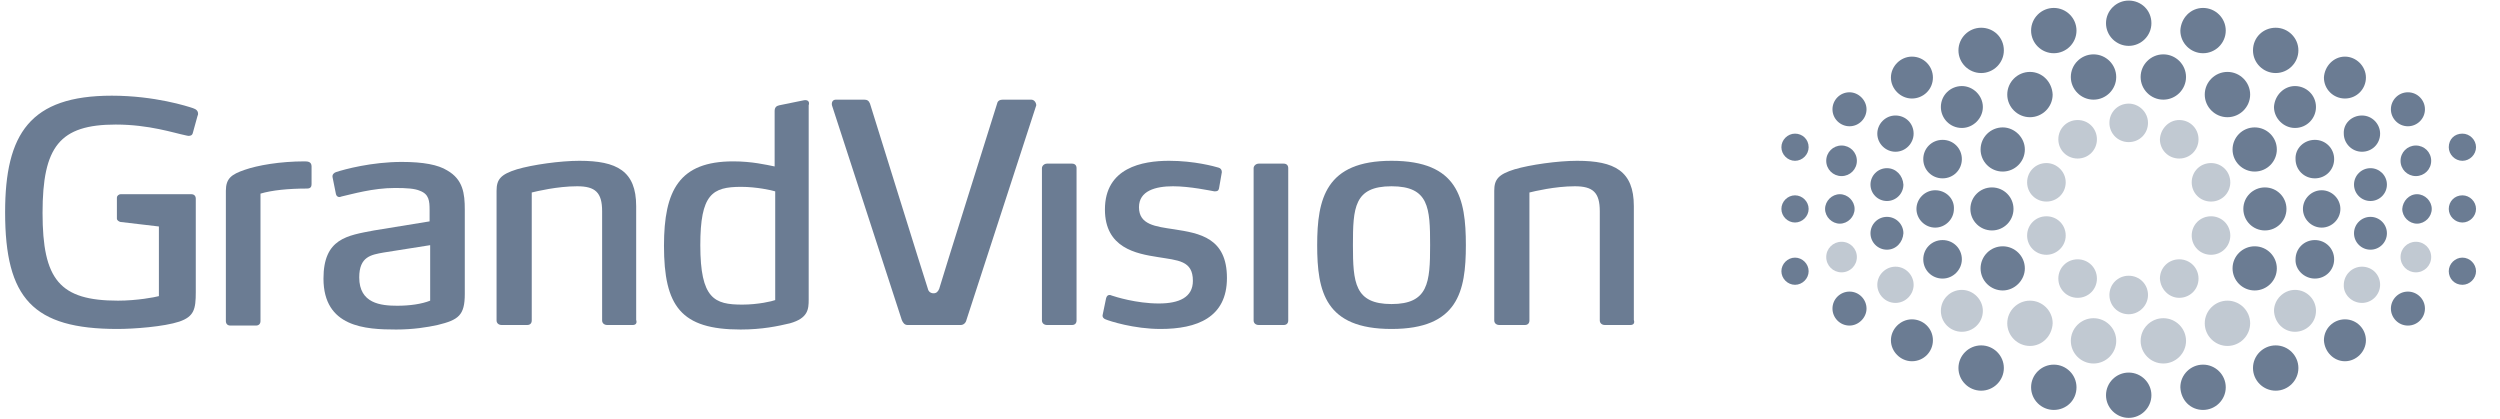 <?xml version="1.0" encoding="UTF-8"?>
<svg width="179px" height="30px" viewBox="0 0 179 30" version="1.1" xmlns="http://www.w3.org/2000/svg" xmlns:xlink="http://www.w3.org/1999/xlink">
    <title>shift_gv_logo_horizontal_fullcolour_print_aw_21oct2014-01</title>
    <g id="Website" stroke="none" stroke-width="1" fill="none" fill-rule="evenodd">
        <g id="Homepage-Second-Iteration" transform="translate(-1117, -975)" fill="#6B7C93" fill-rule="nonzero">
            <g id="shift_gv_logo_horizontal_fullcolour_print_aw_21oct2014-01" transform="translate(1117, 975)">
                <g id="Group">
                    <g transform="translate(130.433, 7.297)" id="Path" opacity="0.415">
                        <path d="M21.983,0.122 C21.211,0.122 20.601,0.73 20.601,1.5 C20.601,2.27 21.211,2.878 21.983,2.878 C22.755,2.878 23.364,2.27 23.364,1.5 C23.364,0.73 22.714,0.122 21.983,0.122"></path>
                        <path d="M18.326,1.297 C17.554,1.297 16.944,1.905 16.944,2.676 C16.944,3.446 17.554,4.054 18.326,4.054 C19.098,4.054 19.707,3.446 19.707,2.676 C19.707,1.905 19.098,1.297 18.326,1.297"></path>
                        <path d="M16.091,4.378 C15.319,4.378 14.709,4.986 14.709,5.757 C14.709,6.527 15.319,7.135 16.091,7.135 C16.863,7.135 17.472,6.527 17.472,5.757 C17.472,4.986 16.822,4.378 16.091,4.378"></path>
                        <path d="M19.463,18.73 C18.569,18.73 17.838,18 17.838,17.108 C17.838,16.216 18.569,15.486 19.463,15.486 C20.357,15.486 21.089,16.216 21.089,17.108 C21.089,18 20.357,18.73 19.463,18.73"></path>
                        <path d="M10.036,16.459 C9.224,16.459 8.533,15.811 8.533,14.959 C8.533,14.149 9.183,13.459 10.036,13.459 C10.849,13.459 11.54,14.149 11.54,14.959 C11.54,15.811 10.849,16.459 10.036,16.459"></path>
                        <path d="M14.912,17.473 C14.018,17.473 13.287,16.743 13.287,15.851 C13.287,14.959 14.018,14.23 14.912,14.23 C15.806,14.23 16.538,14.959 16.538,15.851 C16.497,16.743 15.806,17.473 14.912,17.473"></path>
                        <path d="M21.983,15.203 C21.211,15.203 20.601,14.595 20.601,13.824 C20.601,13.054 21.211,12.446 21.983,12.446 C22.755,12.446 23.364,13.054 23.364,13.824 C23.364,14.595 22.714,15.203 21.983,15.203"></path>
                        <path d="M18.326,14.027 C17.554,14.027 16.944,13.419 16.944,12.649 C16.944,11.878 17.554,11.27 18.326,11.27 C19.098,11.27 19.707,11.878 19.707,12.649 C19.707,13.419 19.098,14.027 18.326,14.027"></path>
                        <path d="M16.091,10.946 C15.319,10.946 14.709,10.338 14.709,9.568 C14.709,8.797 15.319,8.189 16.091,8.189 C16.863,8.189 17.472,8.797 17.472,9.568 C17.472,10.338 16.822,10.946 16.091,10.946"></path>
                        <path d="M1.422,12.203 C0.813,12.203 0.325,11.716 0.325,11.108 C0.325,10.5 0.813,10.014 1.422,10.014 C2.032,10.014 2.519,10.5 2.519,11.108 C2.519,11.716 2.032,12.203 1.422,12.203"></path>
                        <path d="M5.282,14.392 C4.551,14.392 3.982,13.784 3.982,13.095 C3.982,12.365 4.592,11.797 5.282,11.797 C6.014,11.797 6.583,12.405 6.583,13.095 C6.583,13.784 6.014,14.392 5.282,14.392"></path>
                        <path d="M25.599,1.297 C26.371,1.297 26.981,1.905 26.981,2.676 C26.981,3.446 26.371,4.054 25.599,4.054 C24.827,4.054 24.217,3.446 24.217,2.676 C24.258,1.905 24.868,1.297 25.599,1.297"></path>
                        <path d="M27.874,4.378 C28.646,4.378 29.256,4.986 29.256,5.757 C29.256,6.527 28.646,7.135 27.874,7.135 C27.102,7.135 26.493,6.527 26.493,5.757 C26.493,4.986 27.102,4.378 27.874,4.378"></path>
                        <path d="M24.461,18.73 C25.355,18.73 26.087,18 26.087,17.108 C26.087,16.216 25.355,15.486 24.461,15.486 C23.567,15.486 22.836,16.216 22.836,17.108 C22.836,18 23.567,18.73 24.461,18.73"></path>
                        <path d="M33.888,16.459 C34.701,16.459 35.392,15.811 35.392,14.959 C35.392,14.149 34.741,13.459 33.888,13.459 C33.076,13.459 32.385,14.149 32.385,14.959 C32.425,15.811 33.076,16.459 33.888,16.459"></path>
                        <path d="M29.053,17.473 C29.947,17.473 30.678,16.743 30.678,15.851 C30.678,14.959 29.947,14.23 29.053,14.23 C28.159,14.23 27.427,14.959 27.427,15.851 C27.427,16.743 28.159,17.473 29.053,17.473"></path>
                        <path d="M25.599,14.027 C26.371,14.027 26.981,13.419 26.981,12.649 C26.981,11.878 26.371,11.27 25.599,11.27 C24.827,11.27 24.217,11.878 24.217,12.649 C24.258,13.419 24.868,14.027 25.599,14.027"></path>
                        <path d="M27.874,10.946 C28.646,10.946 29.256,10.338 29.256,9.568 C29.256,8.797 28.646,8.189 27.874,8.189 C27.102,8.189 26.493,8.797 26.493,9.568 C26.493,10.338 27.102,10.946 27.874,10.946"></path>
                        <path d="M42.543,12.203 C43.153,12.203 43.64,11.716 43.64,11.108 C43.64,10.5 43.153,10.014 42.543,10.014 C41.934,10.014 41.446,10.5 41.446,11.108 C41.446,11.716 41.934,12.203 42.543,12.203"></path>
                        <path d="M38.683,14.392 C39.414,14.392 39.983,13.784 39.983,13.095 C39.983,12.365 39.414,11.797 38.683,11.797 C37.952,11.797 37.383,12.405 37.383,13.095 C37.342,13.784 37.952,14.392 38.683,14.392"></path>
                    </g>
                    <g transform="translate(127.182, 0)" id="Path">
                        <path d="M15.441,13.419 C14.587,13.419 13.897,14.108 13.897,14.959 C13.897,15.811 14.587,16.5 15.441,16.5 C16.294,16.5 16.985,15.811 16.985,14.959 C16.985,14.108 16.294,13.419 15.441,13.419"></path>
                        <path d="M11.377,13.622 C10.646,13.622 10.036,14.23 10.036,14.959 C10.036,15.689 10.646,16.297 11.377,16.297 C12.109,16.297 12.718,15.689 12.718,14.959 C12.759,14.23 12.149,13.622 11.377,13.622"></path>
                        <path d="M4.551,13.905 C3.982,13.905 3.494,14.392 3.494,14.959 C3.494,15.527 3.982,16.014 4.551,16.014 C5.12,16.014 5.607,15.527 5.607,14.959 C5.607,14.392 5.12,13.905 4.551,13.905"></path>
                        <path d="M1.341,13.986 C0.813,13.986 0.366,14.432 0.366,14.959 C0.366,15.486 0.813,15.932 1.341,15.932 C1.869,15.932 2.316,15.486 2.316,14.959 C2.316,14.432 1.869,13.986 1.341,13.986"></path>
                        <path d="M25.233,0.041 C24.339,0.041 23.608,0.77 23.608,1.662 C23.608,2.554 24.339,3.284 25.233,3.284 C26.127,3.284 26.859,2.554 26.859,1.662 C26.859,0.73 26.127,0.041 25.233,0.041"></path>
                        <path d="M22.714,3.892 C21.82,3.892 21.089,4.622 21.089,5.514 C21.089,6.405 21.82,7.135 22.714,7.135 C23.608,7.135 24.339,6.405 24.339,5.514 C24.339,4.622 23.608,3.892 22.714,3.892"></path>
                        <path d="M13.287,6.162 C12.474,6.162 11.784,6.811 11.784,7.662 C11.784,8.473 12.434,9.162 13.287,9.162 C14.1,9.162 14.791,8.473 14.791,7.662 C14.791,6.851 14.1,6.162 13.287,6.162"></path>
                        <path d="M11.906,10.014 C11.134,10.014 10.524,10.622 10.524,11.392 C10.524,12.162 11.134,12.77 11.906,12.77 C12.678,12.77 13.287,12.162 13.287,11.392 C13.287,10.622 12.678,10.014 11.906,10.014"></path>
                        <path d="M9.711,4.054 C8.899,4.054 8.208,4.743 8.208,5.554 C8.208,6.365 8.899,7.054 9.711,7.054 C10.524,7.054 11.215,6.405 11.215,5.554 C11.215,4.743 10.565,4.054 9.711,4.054"></path>
                        <path d="M18.163,5.149 C17.269,5.149 16.538,5.878 16.538,6.77 C16.538,7.662 17.269,8.392 18.163,8.392 C19.057,8.392 19.788,7.662 19.788,6.77 C19.748,5.878 19.057,5.149 18.163,5.149"></path>
                        <path d="M16.213,9.122 C15.359,9.122 14.628,9.811 14.628,10.703 C14.628,11.554 15.319,12.284 16.213,12.284 C17.066,12.284 17.797,11.595 17.797,10.703 C17.797,9.851 17.066,9.122 16.213,9.122"></path>
                        <path d="M19.87,0.568 C18.976,0.568 18.244,1.297 18.244,2.189 C18.244,3.081 18.976,3.811 19.87,3.811 C20.764,3.811 21.495,3.081 21.495,2.189 C21.495,1.297 20.764,0.568 19.87,0.568"></path>
                        <path d="M14.669,1.986 C13.775,1.986 13.043,2.716 13.043,3.608 C13.043,4.5 13.775,5.23 14.669,5.23 C15.563,5.23 16.294,4.5 16.294,3.608 C16.294,2.676 15.563,1.986 14.669,1.986"></path>
                        <path d="M4.673,10.419 C4.063,10.419 3.576,10.905 3.576,11.514 C3.576,12.122 4.063,12.608 4.673,12.608 C5.282,12.608 5.77,12.122 5.77,11.514 C5.77,10.905 5.282,10.419 4.673,10.419"></path>
                        <path d="M7.923,12.041 C7.273,12.041 6.745,12.568 6.745,13.216 C6.745,13.865 7.273,14.392 7.923,14.392 C8.574,14.392 9.102,13.865 9.102,13.216 C9.061,12.568 8.574,12.041 7.923,12.041"></path>
                        <path d="M1.341,9.568 C0.813,9.568 0.366,10.014 0.366,10.541 C0.366,11.068 0.813,11.514 1.341,11.514 C1.869,11.514 2.316,11.068 2.316,10.541 C2.316,9.973 1.869,9.568 1.341,9.568"></path>
                        <path d="M8.533,8.27 C7.802,8.27 7.233,8.878 7.233,9.568 C7.233,10.297 7.842,10.865 8.533,10.865 C9.264,10.865 9.833,10.257 9.833,9.568 C9.833,8.838 9.264,8.27 8.533,8.27"></path>
                        <path d="M5.242,6.608 C4.551,6.608 4.023,7.176 4.023,7.824 C4.023,8.514 4.592,9.041 5.242,9.041 C5.932,9.041 6.461,8.473 6.461,7.824 C6.461,7.176 5.892,6.608 5.242,6.608"></path>
                        <path d="M25.233,29.919 C24.339,29.919 23.608,29.189 23.608,28.297 C23.608,27.405 24.339,26.676 25.233,26.676 C26.127,26.676 26.859,27.405 26.859,28.297 C26.859,29.189 26.127,29.919 25.233,29.919"></path>
                        <path d="M11.906,19.946 C11.134,19.946 10.524,19.338 10.524,18.568 C10.524,17.797 11.134,17.189 11.906,17.189 C12.678,17.189 13.287,17.797 13.287,18.568 C13.287,19.297 12.678,19.946 11.906,19.946"></path>
                        <path d="M9.711,25.865 C8.899,25.865 8.208,25.176 8.208,24.365 C8.208,23.554 8.899,22.865 9.711,22.865 C10.524,22.865 11.215,23.514 11.215,24.365 C11.215,25.176 10.565,25.865 9.711,25.865"></path>
                        <path d="M16.213,20.797 C15.359,20.797 14.628,20.108 14.628,19.216 C14.628,18.365 15.319,17.635 16.213,17.635 C17.066,17.635 17.797,18.324 17.797,19.216 C17.797,20.068 17.066,20.797 16.213,20.797"></path>
                        <path d="M19.87,29.351 C18.976,29.351 18.244,28.622 18.244,27.73 C18.244,26.838 18.976,26.108 19.87,26.108 C20.764,26.108 21.495,26.838 21.495,27.73 C21.495,28.662 20.764,29.351 19.87,29.351"></path>
                        <path d="M14.669,27.973 C13.775,27.973 13.043,27.243 13.043,26.351 C13.043,25.459 13.775,24.73 14.669,24.73 C15.563,24.73 16.294,25.459 16.294,26.351 C16.294,27.243 15.563,27.973 14.669,27.973"></path>
                        <path d="M7.923,17.878 C7.273,17.878 6.745,17.351 6.745,16.703 C6.745,16.054 7.273,15.527 7.923,15.527 C8.574,15.527 9.102,16.054 9.102,16.703 C9.061,17.351 8.574,17.878 7.923,17.878"></path>
                        <path d="M1.341,20.392 C0.813,20.392 0.366,19.946 0.366,19.419 C0.366,18.892 0.813,18.446 1.341,18.446 C1.869,18.446 2.316,18.892 2.316,19.419 C2.316,19.946 1.869,20.392 1.341,20.392"></path>
                        <path d="M5.242,23.311 C4.551,23.311 4.023,22.743 4.023,22.095 C4.023,21.405 4.592,20.878 5.242,20.878 C5.932,20.878 6.461,21.446 6.461,22.095 C6.461,22.743 5.892,23.311 5.242,23.311"></path>
                        <path d="M34.985,13.419 C35.839,13.419 36.529,14.108 36.529,14.959 C36.529,15.811 35.839,16.5 34.985,16.5 C34.132,16.5 33.441,15.811 33.441,14.959 C33.441,14.108 34.132,13.419 34.985,13.419"></path>
                        <path d="M39.049,13.622 C39.78,13.622 40.39,14.23 40.39,14.959 C40.39,15.689 39.78,16.297 39.049,16.297 C38.317,16.297 37.708,15.689 37.708,14.959 C37.708,14.23 38.317,13.622 39.049,13.622"></path>
                        <path d="M45.875,13.905 C46.444,13.905 46.931,14.392 46.931,14.959 C46.931,15.527 46.444,16.014 45.875,16.014 C45.306,16.014 44.819,15.527 44.819,14.959 C44.859,14.392 45.306,13.905 45.875,13.905"></path>
                        <path d="M49.126,13.986 C49.654,13.986 50.101,14.432 50.101,14.959 C50.101,15.486 49.654,15.932 49.126,15.932 C48.597,15.932 48.15,15.486 48.15,14.959 C48.15,14.432 48.557,13.986 49.126,13.986"></path>
                        <path d="M27.712,3.892 C28.606,3.892 29.337,4.622 29.337,5.514 C29.337,6.405 28.606,7.135 27.712,7.135 C26.818,7.135 26.087,6.405 26.087,5.514 C26.087,4.622 26.818,3.892 27.712,3.892"></path>
                        <path d="M37.139,6.162 C37.952,6.162 38.642,6.811 38.642,7.662 C38.642,8.473 37.992,9.162 37.139,9.162 C36.326,9.162 35.635,8.473 35.635,7.662 C35.676,6.851 36.326,6.162 37.139,6.162"></path>
                        <path d="M38.561,10.014 C39.333,10.014 39.943,10.622 39.943,11.392 C39.943,12.162 39.333,12.77 38.561,12.77 C37.789,12.77 37.179,12.162 37.179,11.392 C37.139,10.622 37.789,10.014 38.561,10.014"></path>
                        <path d="M40.715,4.054 C41.527,4.054 42.218,4.743 42.218,5.554 C42.218,6.365 41.568,7.054 40.715,7.054 C39.902,7.054 39.211,6.405 39.211,5.554 C39.252,4.743 39.902,4.054 40.715,4.054"></path>
                        <path d="M32.303,5.149 C33.197,5.149 33.929,5.878 33.929,6.77 C33.929,7.662 33.197,8.392 32.303,8.392 C31.41,8.392 30.678,7.662 30.678,6.77 C30.678,5.878 31.41,5.149 32.303,5.149"></path>
                        <path d="M34.254,9.122 C35.107,9.122 35.839,9.811 35.839,10.703 C35.839,11.554 35.148,12.284 34.254,12.284 C33.401,12.284 32.669,11.595 32.669,10.703 C32.669,9.851 33.36,9.122 34.254,9.122"></path>
                        <path d="M30.556,0.568 C31.45,0.568 32.182,1.297 32.182,2.189 C32.182,3.081 31.45,3.811 30.556,3.811 C29.662,3.811 28.931,3.081 28.931,2.189 C28.972,1.297 29.662,0.568 30.556,0.568"></path>
                        <path d="M35.757,1.986 C36.651,1.986 37.383,2.716 37.383,3.608 C37.383,4.5 36.651,5.23 35.757,5.23 C34.863,5.23 34.132,4.5 34.132,3.608 C34.132,2.676 34.863,1.986 35.757,1.986"></path>
                        <path d="M45.794,10.419 C46.403,10.419 46.891,10.905 46.891,11.514 C46.891,12.122 46.403,12.608 45.794,12.608 C45.184,12.608 44.697,12.122 44.697,11.514 C44.697,10.905 45.184,10.419 45.794,10.419"></path>
                        <path d="M42.543,12.041 C43.193,12.041 43.721,12.568 43.721,13.216 C43.721,13.865 43.193,14.392 42.543,14.392 C41.893,14.392 41.365,13.865 41.365,13.216 C41.365,12.568 41.893,12.041 42.543,12.041"></path>
                        <path d="M49.126,9.568 C49.654,9.568 50.101,10.014 50.101,10.541 C50.101,11.068 49.654,11.514 49.126,11.514 C48.597,11.514 48.15,11.068 48.15,10.541 C48.15,9.973 48.557,9.568 49.126,9.568"></path>
                        <path d="M41.934,8.27 C42.665,8.27 43.234,8.878 43.234,9.568 C43.234,10.297 42.665,10.865 41.934,10.865 C41.202,10.865 40.633,10.257 40.633,9.568 C40.593,8.838 41.202,8.27 41.934,8.27"></path>
                        <path d="M45.225,6.608 C45.916,6.608 46.444,7.176 46.444,7.824 C46.444,8.514 45.875,9.041 45.225,9.041 C44.534,9.041 44.006,8.473 44.006,7.824 C44.006,7.176 44.534,6.608 45.225,6.608"></path>
                        <path d="M38.561,19.946 C39.333,19.946 39.943,19.338 39.943,18.568 C39.943,17.797 39.333,17.189 38.561,17.189 C37.789,17.189 37.179,17.797 37.179,18.568 C37.139,19.297 37.789,19.946 38.561,19.946"></path>
                        <path d="M40.715,25.865 C41.527,25.865 42.218,25.176 42.218,24.365 C42.218,23.554 41.568,22.865 40.715,22.865 C39.902,22.865 39.211,23.514 39.211,24.365 C39.252,25.176 39.902,25.865 40.715,25.865"></path>
                        <path d="M34.254,20.797 C35.107,20.797 35.839,20.108 35.839,19.216 C35.839,18.365 35.148,17.635 34.254,17.635 C33.401,17.635 32.669,18.324 32.669,19.216 C32.669,20.068 33.36,20.797 34.254,20.797"></path>
                        <path d="M30.556,29.351 C31.45,29.351 32.182,28.622 32.182,27.73 C32.182,26.838 31.45,26.108 30.556,26.108 C29.662,26.108 28.931,26.838 28.931,27.73 C28.972,28.662 29.662,29.351 30.556,29.351"></path>
                        <path d="M35.757,27.973 C36.651,27.973 37.383,27.243 37.383,26.351 C37.383,25.459 36.651,24.73 35.757,24.73 C34.863,24.73 34.132,25.459 34.132,26.351 C34.132,27.243 34.863,27.973 35.757,27.973"></path>
                        <path d="M42.543,17.878 C43.193,17.878 43.721,17.351 43.721,16.703 C43.721,16.054 43.193,15.527 42.543,15.527 C41.893,15.527 41.365,16.054 41.365,16.703 C41.365,17.351 41.893,17.878 42.543,17.878"></path>
                        <path d="M49.126,20.392 C49.654,20.392 50.101,19.946 50.101,19.419 C50.101,18.892 49.654,18.446 49.126,18.446 C48.597,18.446 48.15,18.892 48.15,19.419 C48.15,19.946 48.557,20.392 49.126,20.392"></path>
                        <path d="M45.225,23.311 C45.916,23.311 46.444,22.743 46.444,22.095 C46.444,21.405 45.875,20.878 45.225,20.878 C44.534,20.878 44.006,21.446 44.006,22.095 C44.006,22.743 44.534,23.311 45.225,23.311"></path>
                    </g>
                    <g transform="translate(0, 6.486)">
                        <g>
                            <path d="M13.815,3 C13.775,3.203 13.653,3.243 13.49,3.243 C13.409,3.243 13.328,3.203 13.287,3.203 C12.474,3.041 10.687,2.432 8.289,2.432 C4.266,2.432 3.047,4.014 3.047,8.757 C3.047,13.541 4.266,15.041 8.452,15.041 C9.793,15.041 11.093,14.797 11.377,14.716 L11.377,9.73 L8.614,9.405 C8.492,9.365 8.37,9.284 8.37,9.162 L8.37,7.662 C8.37,7.541 8.492,7.419 8.655,7.419 L13.693,7.419 C13.897,7.419 14.018,7.541 14.018,7.743 L14.018,14.432 C14.018,15.649 13.897,16.176 12.84,16.541 C11.743,16.905 9.589,17.068 8.411,17.068 C2.357,17.068 0.366,14.878 0.366,8.716 C0.366,3.081 2.154,0.365 8.005,0.365 C11.093,0.365 13.45,1.135 13.815,1.257 C14.059,1.338 14.181,1.459 14.181,1.662 C14.181,1.703 14.181,1.743 14.14,1.824 L13.815,3 Z" id="Path"></path>
                            <path d="M16.172,7.176 C16.172,6.284 16.578,6 17.513,5.676 C18.448,5.351 20.032,5.068 21.82,5.068 C22.064,5.068 22.308,5.108 22.308,5.432 L22.308,6.689 C22.308,6.851 22.267,7.014 21.983,7.014 C20.642,7.014 19.463,7.135 18.651,7.378 L18.651,16.5 C18.651,16.703 18.529,16.824 18.326,16.824 L16.497,16.824 C16.294,16.824 16.172,16.703 16.172,16.5 L16.172,7.176 Z" id="Path"></path>
                            <path d="M31.328,16.784 C30.597,16.946 29.581,17.108 28.362,17.108 C26.168,17.108 23.161,16.946 23.161,13.459 C23.161,10.581 24.868,10.378 26.777,10.014 L30.759,9.365 L30.759,8.554 C30.759,7.905 30.719,7.419 30.069,7.176 C29.703,7.014 29.134,6.973 28.281,6.973 C26.696,6.973 25.193,7.419 24.461,7.581 C24.339,7.622 24.339,7.622 24.299,7.622 C24.217,7.622 24.096,7.581 24.055,7.419 L23.811,6.203 C23.77,6 23.933,5.878 24.055,5.838 C24.664,5.635 26.615,5.108 28.768,5.108 C30.312,5.108 31.369,5.311 32.019,5.716 C33.157,6.365 33.279,7.378 33.279,8.514 L33.279,14.554 C33.279,16.095 32.832,16.419 31.328,16.784 M30.8,11.068 L27.468,11.595 C26.574,11.757 25.721,11.878 25.721,13.378 C25.721,15.243 27.265,15.405 28.443,15.405 C29.337,15.405 30.191,15.284 30.8,15.041 L30.8,11.068 Z" id="Shape"></path>
                            <path d="M45.306,16.784 L43.478,16.784 C43.274,16.784 43.112,16.662 43.112,16.459 L43.112,8.635 C43.112,7.297 42.624,6.851 41.324,6.851 C39.902,6.851 38.398,7.216 38.073,7.297 L38.073,16.459 C38.073,16.662 37.952,16.784 37.748,16.784 L35.92,16.784 C35.717,16.784 35.554,16.662 35.554,16.459 L35.554,7.176 C35.554,6.365 35.839,6 37.017,5.635 C38.114,5.311 40.105,5.027 41.487,5.027 C44.168,5.027 45.55,5.757 45.55,8.27 L45.55,16.419 C45.631,16.662 45.509,16.784 45.306,16.784" id="Path"></path>
                            <path d="M57.577,0.689 L55.79,1.054 C55.586,1.095 55.464,1.216 55.464,1.459 L55.464,5.432 C54.855,5.311 53.839,5.068 52.498,5.068 C48.638,5.068 47.541,7.135 47.541,11.108 C47.541,15.446 48.76,17.108 53.026,17.108 C54.571,17.108 55.708,16.865 56.562,16.662 C57.862,16.297 57.902,15.649 57.902,14.959 L57.902,1.054 C57.984,0.811 57.862,0.649 57.577,0.689 M55.505,15 C55.302,15.081 54.286,15.324 53.148,15.324 C51.157,15.324 50.142,14.919 50.142,11.068 C50.142,7.419 50.995,6.892 53.067,6.892 C54.164,6.892 55.261,7.135 55.505,7.216 L55.505,15 L55.505,15 Z" id="Shape"></path>
                        </g>
                        <path d="M76.756,16.784 L74.968,16.784 C74.765,16.784 74.603,16.662 74.603,16.459 L74.603,5.554 C74.603,5.392 74.765,5.23 74.968,5.23 L76.756,5.23 C76.959,5.23 77.081,5.351 77.081,5.554 L77.081,16.459 C77.081,16.662 76.959,16.784 76.756,16.784" id="Path"></path>
                        <path d="M83.095,17.068 C81.185,17.068 79.438,16.5 79.154,16.378 C79.032,16.338 78.91,16.216 78.951,16.054 L79.194,14.878 C79.235,14.716 79.316,14.635 79.438,14.635 C79.479,14.635 79.519,14.635 79.601,14.676 C79.844,14.757 81.348,15.243 82.973,15.243 C84.436,15.243 85.411,14.797 85.411,13.622 C85.411,12.162 84.355,12.162 82.892,11.919 C81.348,11.676 79.113,11.27 79.113,8.514 C79.113,5.514 81.795,5.027 83.705,5.027 C85.533,5.027 86.955,5.432 87.24,5.514 C87.402,5.554 87.484,5.676 87.484,5.838 L87.28,7.014 C87.24,7.176 87.158,7.216 86.955,7.216 C86.711,7.176 85.208,6.851 83.989,6.851 C82.729,6.851 81.551,7.176 81.551,8.351 C81.551,9.608 82.729,9.73 84.07,9.932 C85.899,10.216 87.849,10.541 87.849,13.419 C87.849,16.257 85.696,17.068 83.095,17.068" id="Path"></path>
                        <path d="M99.633,17.068 C94.879,17.068 94.31,14.392 94.31,11.068 C94.31,7.743 94.919,5.027 99.633,5.027 C104.387,5.027 104.956,7.703 104.956,11.068 C104.956,14.392 104.387,17.068 99.633,17.068 M99.633,6.851 C96.951,6.851 96.87,8.392 96.87,11.068 C96.87,13.743 96.992,15.284 99.633,15.284 C102.274,15.284 102.396,13.743 102.396,11.068 C102.396,8.392 102.315,6.851 99.633,6.851" id="Shape"></path>
                        <path d="M116.74,16.784 L114.911,16.784 C114.708,16.784 114.545,16.662 114.545,16.459 L114.545,8.635 C114.545,7.297 114.058,6.851 112.757,6.851 C111.335,6.851 109.832,7.216 109.507,7.297 L109.507,16.459 C109.507,16.662 109.385,16.784 109.182,16.784 L107.353,16.784 C107.15,16.784 106.988,16.662 106.988,16.459 L106.988,7.176 C106.988,6.365 107.272,6 108.45,5.635 C109.547,5.311 111.538,5.027 112.92,5.027 C115.602,5.027 116.983,5.757 116.983,8.27 L116.983,16.419 C117.065,16.662 116.943,16.784 116.74,16.784" id="Path"></path>
                        <path d="M91.913,16.784 L90.125,16.784 C89.922,16.784 89.759,16.662 89.759,16.459 L89.759,5.554 C89.759,5.392 89.922,5.23 90.125,5.23 L91.913,5.23 C92.116,5.23 92.238,5.351 92.238,5.554 L92.238,16.459 C92.238,16.662 92.116,16.784 91.913,16.784" id="Path"></path>
                        <path d="M73.831,0.649 L71.799,0.649 C71.596,0.649 71.433,0.73 71.393,0.932 C71.393,0.932 67.289,13.986 67.248,14.189 C67.167,14.392 67.045,14.514 66.842,14.514 C66.639,14.514 66.476,14.392 66.435,14.189 C66.354,13.986 62.291,0.932 62.291,0.932 C62.21,0.73 62.088,0.649 61.885,0.649 L59.853,0.649 C59.609,0.649 59.528,0.851 59.568,1.054 L64.566,16.419 C64.648,16.622 64.769,16.784 64.973,16.784 L68.792,16.784 C68.995,16.784 69.158,16.622 69.199,16.419 L74.196,1.054 C74.196,0.892 74.075,0.649 73.831,0.649 Z" id="Path"></path>
                    </g>
                </g>
            </g>
        </g>
    </g>
</svg>